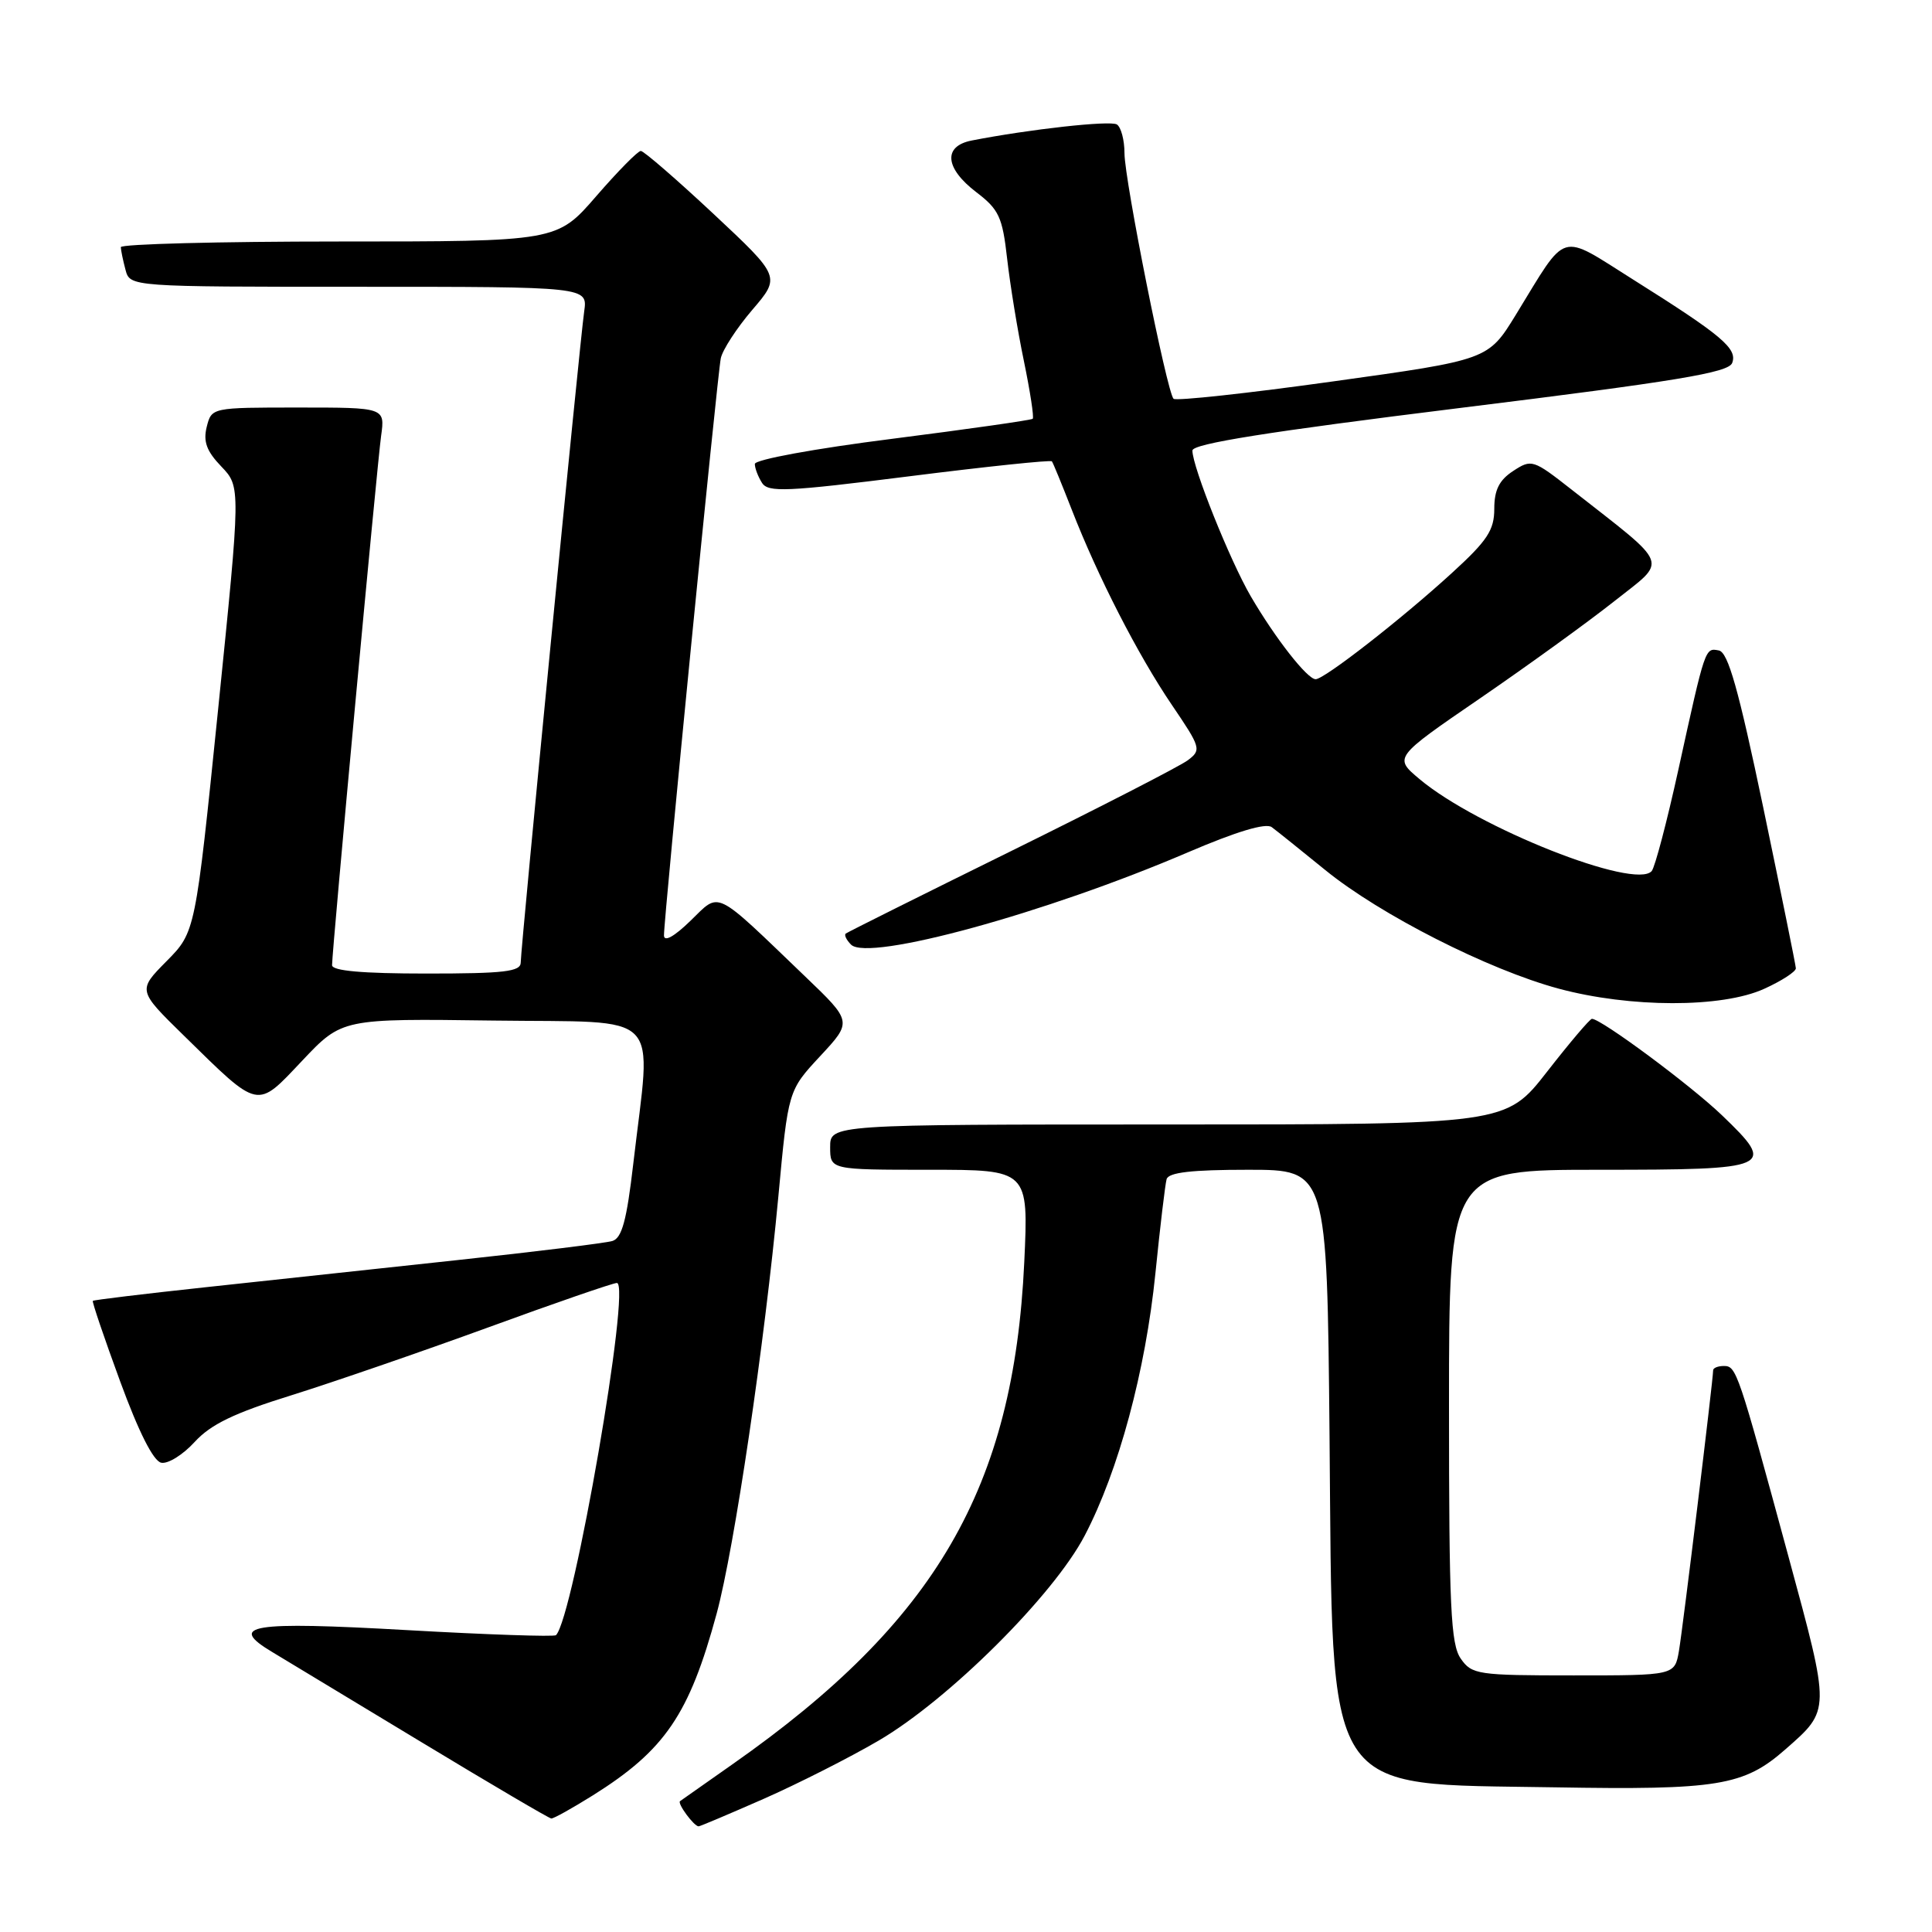 <?xml version="1.0" encoding="UTF-8" standalone="no"?>
<!DOCTYPE svg PUBLIC "-//W3C//DTD SVG 1.1//EN" "http://www.w3.org/Graphics/SVG/1.1/DTD/svg11.dtd" >
<svg xmlns="http://www.w3.org/2000/svg" xmlns:xlink="http://www.w3.org/1999/xlink" version="1.1" viewBox="0 0 256 256">
 <g >
 <path fill="currentColor"
d=" M 101.14 238.38 C 105.68 236.38 112.56 232.90 116.44 230.63 C 125.70 225.21 139.59 211.40 143.73 203.47 C 148.23 194.87 151.79 181.65 153.10 168.70 C 153.72 162.54 154.39 156.94 154.58 156.25 C 154.84 155.35 157.88 155.00 165.39 155.00 C 175.84 155.00 175.84 155.00 176.17 190.25 C 176.62 238.85 174.99 236.30 206.00 236.83 C 227.63 237.20 231.07 236.63 236.55 231.82 C 242.58 226.53 242.57 226.84 236.98 206.25 C 230.29 181.61 230.08 181.00 228.42 181.00 C 227.64 181.00 227.00 181.26 227.00 181.57 C 227.00 182.81 222.99 215.69 222.47 218.75 C 221.91 222.00 221.91 222.00 208.51 222.00 C 195.80 222.00 195.03 221.89 193.56 219.78 C 192.23 217.88 192.00 212.97 192.00 186.28 C 192.00 155.00 192.00 155.00 211.89 155.00 C 234.91 155.00 235.44 154.76 228.17 147.78 C 224.00 143.78 212.16 135.00 210.94 135.00 C 210.67 135.00 208.00 138.15 205.00 142.00 C 199.54 149.00 199.54 149.00 154.77 149.00 C 110.00 149.00 110.00 149.00 110.00 152.00 C 110.00 155.00 110.00 155.00 123.15 155.00 C 136.29 155.00 136.29 155.00 135.72 167.25 C 134.32 197.13 124.03 214.85 97.12 233.73 C 93.48 236.29 90.32 238.50 90.11 238.66 C 89.71 238.95 91.96 242.00 92.57 242.00 C 92.76 242.00 96.61 240.37 101.14 238.38 Z  M 78.55 237.90 C 88.12 231.90 91.33 227.18 94.96 213.81 C 97.31 205.13 101.31 178.09 103.14 158.50 C 104.44 144.50 104.44 144.50 108.68 139.94 C 112.93 135.37 112.93 135.37 106.71 129.41 C 94.43 117.63 95.49 118.14 91.49 122.01 C 89.32 124.12 87.99 124.85 87.98 123.95 C 87.96 121.70 95.04 49.76 95.51 47.47 C 95.74 46.36 97.62 43.47 99.68 41.06 C 103.44 36.67 103.44 36.67 94.53 28.33 C 89.63 23.75 85.30 20.00 84.91 20.00 C 84.52 20.00 81.86 22.70 79.00 26.00 C 73.80 32.00 73.80 32.00 44.90 32.00 C 29.01 32.00 16.01 32.34 16.01 32.75 C 16.02 33.16 16.30 34.51 16.63 35.75 C 17.23 38.00 17.23 38.00 47.55 38.00 C 77.87 38.00 77.87 38.00 77.41 41.25 C 76.81 45.43 69.00 125.58 69.00 127.53 C 69.00 128.75 66.84 129.00 56.50 129.00 C 47.99 129.00 44.00 128.64 44.00 127.89 C 44.00 125.92 49.96 61.64 50.50 57.75 C 51.02 54.00 51.02 54.00 39.53 54.00 C 28.04 54.00 28.04 54.00 27.39 56.57 C 26.91 58.51 27.37 59.78 29.33 61.82 C 31.90 64.51 31.90 64.51 28.90 94.01 C 25.89 123.50 25.89 123.50 22.07 127.36 C 18.24 131.23 18.24 131.23 24.37 137.23 C 34.47 147.13 33.93 147.01 40.06 140.53 C 45.33 134.96 45.33 134.96 65.41 135.23 C 88.26 135.54 86.31 133.53 83.91 154.22 C 83.04 161.71 82.41 164.05 81.14 164.44 C 80.24 164.71 70.95 165.86 60.50 166.98 C 50.05 168.11 34.98 169.73 27.01 170.59 C 19.03 171.45 12.42 172.25 12.30 172.37 C 12.18 172.49 13.81 177.29 15.92 183.04 C 18.38 189.75 20.33 193.62 21.37 193.82 C 22.26 194.00 24.25 192.76 25.79 191.07 C 27.92 188.74 31.02 187.24 38.55 184.90 C 44.02 183.19 55.77 179.14 64.66 175.90 C 73.55 172.65 81.23 170.00 81.74 170.00 C 83.67 170.00 75.99 214.34 73.67 216.67 C 73.43 216.90 64.57 216.60 53.97 216.00 C 33.14 214.82 30.08 215.32 36.10 218.92 C 37.97 220.04 46.92 225.45 56.00 230.94 C 65.08 236.43 72.75 240.94 73.05 240.96 C 73.36 240.98 75.83 239.60 78.55 237.90 Z  M 233.75 131.03 C 236.09 129.97 237.98 128.74 237.96 128.30 C 237.94 127.86 235.99 118.28 233.64 107.00 C 230.36 91.32 228.98 86.43 227.76 86.19 C 225.92 85.84 225.98 85.65 222.39 102.00 C 220.88 108.88 219.29 114.91 218.86 115.42 C 216.67 117.95 195.75 109.67 188.09 103.23 C 184.68 100.37 184.68 100.37 196.09 92.55 C 202.36 88.25 210.37 82.46 213.87 79.69 C 221.03 74.01 221.52 75.29 208.25 64.88 C 203.15 60.88 202.94 60.81 200.50 62.41 C 198.65 63.62 198.00 64.92 198.00 67.42 C 198.00 70.25 197.08 71.64 192.39 75.92 C 185.71 82.03 175.48 90.00 174.33 90.00 C 173.22 90.00 168.96 84.55 165.72 78.99 C 162.97 74.26 158.00 61.86 158.00 59.70 C 158.00 58.80 168.00 57.21 193.45 54.06 C 222.17 50.51 229.02 49.38 229.52 48.10 C 230.25 46.19 228.19 44.46 216.41 37.05 C 206.46 30.80 207.79 30.40 200.85 41.72 C 197.19 47.68 197.19 47.68 176.63 50.54 C 165.32 52.12 155.82 53.15 155.50 52.84 C 154.62 51.95 149.01 23.88 149.00 20.31 C 149.00 18.55 148.54 16.84 147.99 16.49 C 147.09 15.94 136.43 17.12 128.75 18.62 C 124.93 19.37 125.20 22.29 129.37 25.47 C 132.36 27.75 132.83 28.75 133.45 34.27 C 133.84 37.70 134.83 43.80 135.67 47.83 C 136.50 51.86 137.03 55.30 136.84 55.49 C 136.65 55.67 128.29 56.86 118.25 58.14 C 107.96 59.44 100.01 60.90 100.02 61.48 C 100.02 62.04 100.45 63.17 100.97 63.98 C 101.78 65.27 104.22 65.16 120.50 63.11 C 130.72 61.82 139.22 60.93 139.38 61.13 C 139.54 61.33 140.71 64.20 142.00 67.50 C 145.48 76.44 150.77 86.76 155.28 93.41 C 159.13 99.08 159.21 99.37 157.39 100.74 C 156.35 101.52 145.82 106.93 134.00 112.76 C 122.17 118.59 112.30 123.52 112.07 123.70 C 111.83 123.88 112.15 124.55 112.77 125.17 C 115.05 127.45 138.64 120.99 157.40 112.94 C 163.82 110.19 167.72 109.01 168.51 109.60 C 169.18 110.09 172.37 112.66 175.61 115.29 C 182.87 121.20 197.22 128.49 206.53 131.00 C 216.00 133.55 228.16 133.57 233.75 131.03 Z "/>
</g>
</svg>